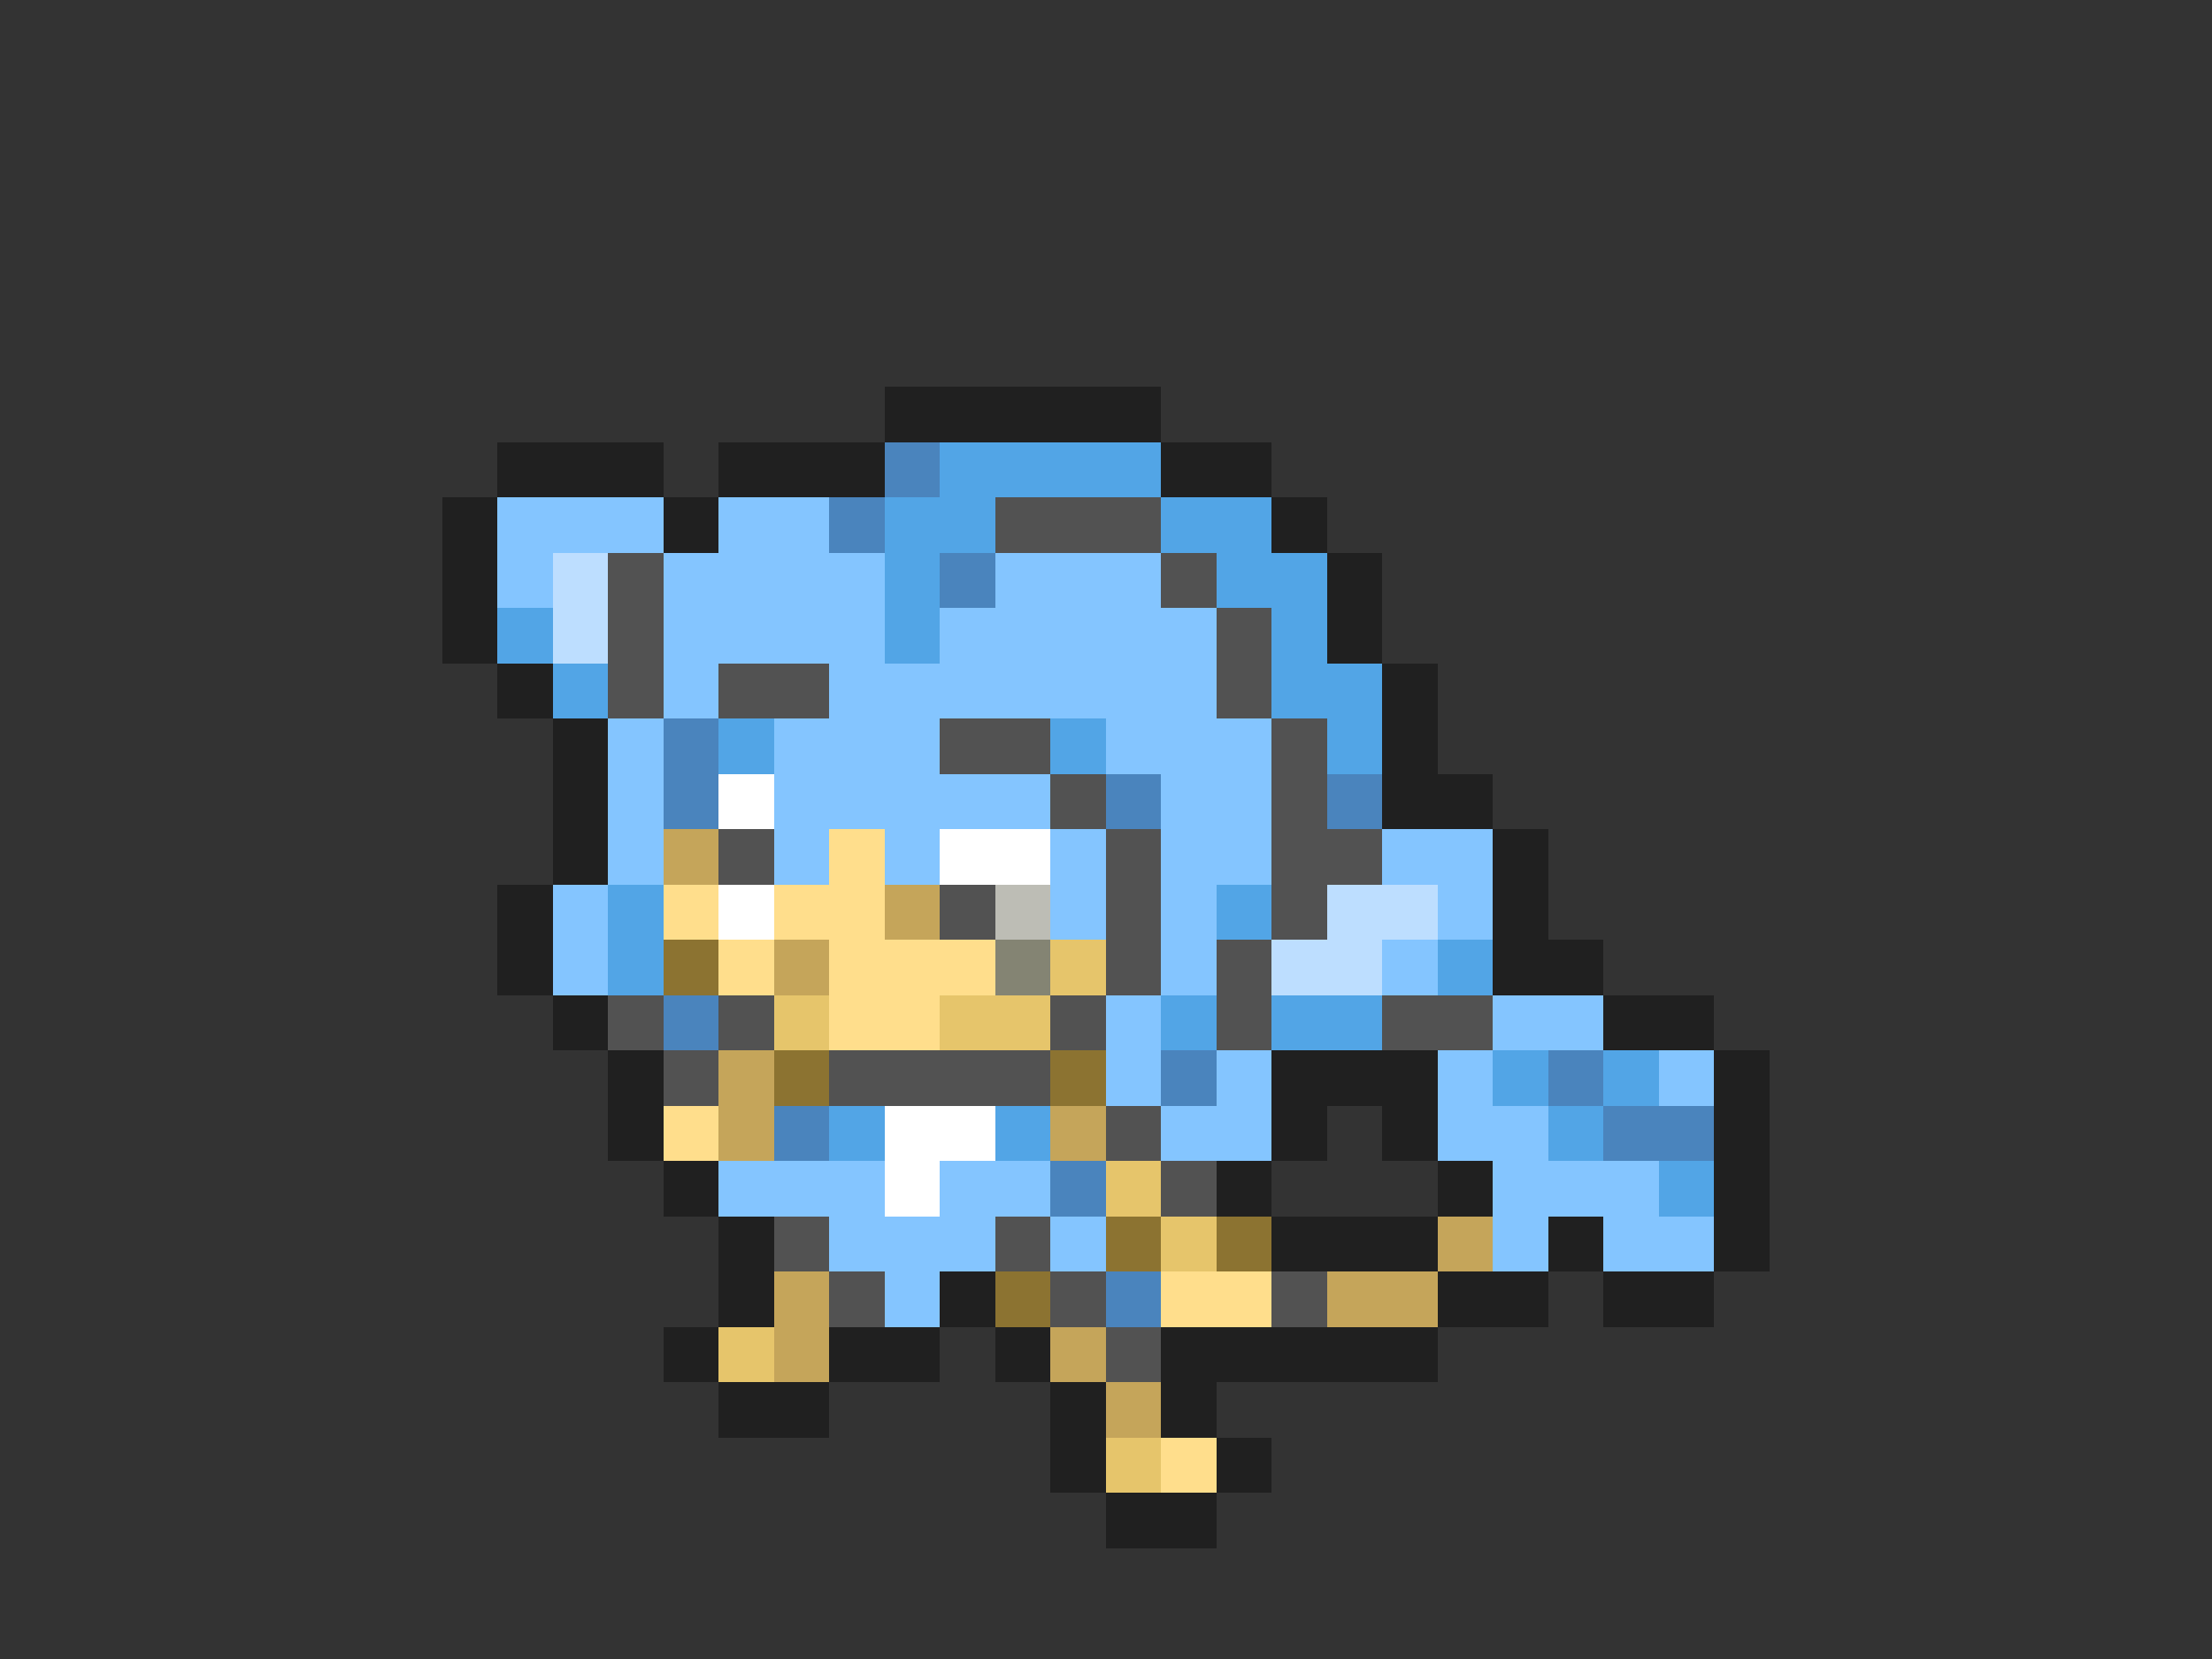 <svg xmlns="http://www.w3.org/2000/svg" viewBox="0 -0.5 40 30" shape-rendering="crispEdges">
<rect x="0" y="-0.5" width="40" height="30" fill="#333333" stroke="none"/>
<path stroke="#202020" d="M16 7h5M9 8h3M13 8h3M21 8h2M8 9h1M12 9h1M23 9h1M8 10h1M24 10h1M8 11h1M24 11h1M9 12h1M25 12h1M10 13h1M25 13h1M10 14h1M25 14h2M10 15h1M27 15h1M9 16h1M27 16h1M9 17h1M27 17h2M10 18h1M29 18h2M11 19h1M23 19h3M31 19h1M11 20h1M23 20h1M25 20h1M31 20h1M12 21h1M22 21h1M26 21h1M31 21h1M13 22h1M23 22h3M28 22h1M31 22h1M13 23h1M17 23h1M26 23h2M29 23h2M12 24h1M15 24h2M18 24h1M21 24h5M13 25h2M19 25h1M21 25h1M19 26h1M22 26h1M20 27h2" />
<path stroke="#4a84bd" d="M16 8h1M15 9h1M17 10h1M12 13h1M12 14h1M20 14h1M24 14h1M12 18h1M21 19h1M28 19h1M14 20h1M29 20h2M19 21h1M20 23h1" />
<path stroke="#52a5e6" d="M17 8h4M16 9h2M21 9h2M16 10h1M22 10h2M9 11h1M16 11h1M23 11h1M10 12h1M23 12h2M13 13h1M19 13h1M24 13h1M11 16h1M22 16h1M11 17h1M26 17h1M21 18h1M23 18h2M27 19h1M29 19h1M15 20h1M18 20h1M28 20h1M30 21h1" />
<path stroke="#84c5ff" d="M9 9h3M13 9h2M9 10h1M12 10h4M18 10h3M12 11h4M17 11h5M12 12h1M15 12h7M11 13h1M14 13h3M20 13h3M11 14h1M14 14h5M21 14h2M11 15h1M14 15h1M16 15h1M19 15h1M21 15h2M25 15h2M10 16h1M19 16h1M21 16h1M26 16h1M10 17h1M21 17h1M25 17h1M20 18h1M27 18h2M20 19h1M22 19h1M26 19h1M30 19h1M21 20h2M26 20h2M13 21h3M17 21h2M27 21h3M15 22h3M19 22h1M27 22h1M29 22h2M16 23h1" />
<path stroke="#525252" d="M18 9h3M11 10h1M21 10h1M11 11h1M22 11h1M11 12h1M13 12h2M22 12h1M17 13h2M23 13h1M19 14h1M23 14h1M13 15h1M20 15h1M23 15h2M17 16h1M20 16h1M23 16h1M20 17h1M22 17h1M11 18h1M13 18h1M19 18h1M22 18h1M25 18h2M12 19h1M15 19h4M20 20h1M21 21h1M14 22h1M18 22h1M15 23h1M19 23h1M23 23h1M20 24h1" />
<path stroke="#bddeff" d="M10 10h1M10 11h1M24 16h2M23 17h2" />
<path stroke="#ffffff" d="M13 14h1M17 15h2M13 16h1M16 20h2M16 21h1" />
<path stroke="#c5a55a" d="M12 15h1M16 16h1M14 17h1M13 19h1M13 20h1M19 20h1M26 22h1M14 23h1M24 23h2M14 24h1M19 24h1M20 25h1" />
<path stroke="#ffde8c" d="M15 15h1M12 16h1M14 16h2M13 17h1M15 17h3M15 18h2M12 20h1M21 23h2M21 26h1" />
<path stroke="#bdbdb5" d="M18 16h1" />
<path stroke="#8c7331" d="M12 17h1M14 19h1M19 19h1M20 22h1M22 22h1M18 23h1" />
<path stroke="#848473" d="M18 17h1" />
<path stroke="#e6c56b" d="M19 17h1M14 18h1M17 18h2M20 21h1M21 22h1M13 24h1M20 26h1" />
</svg>
